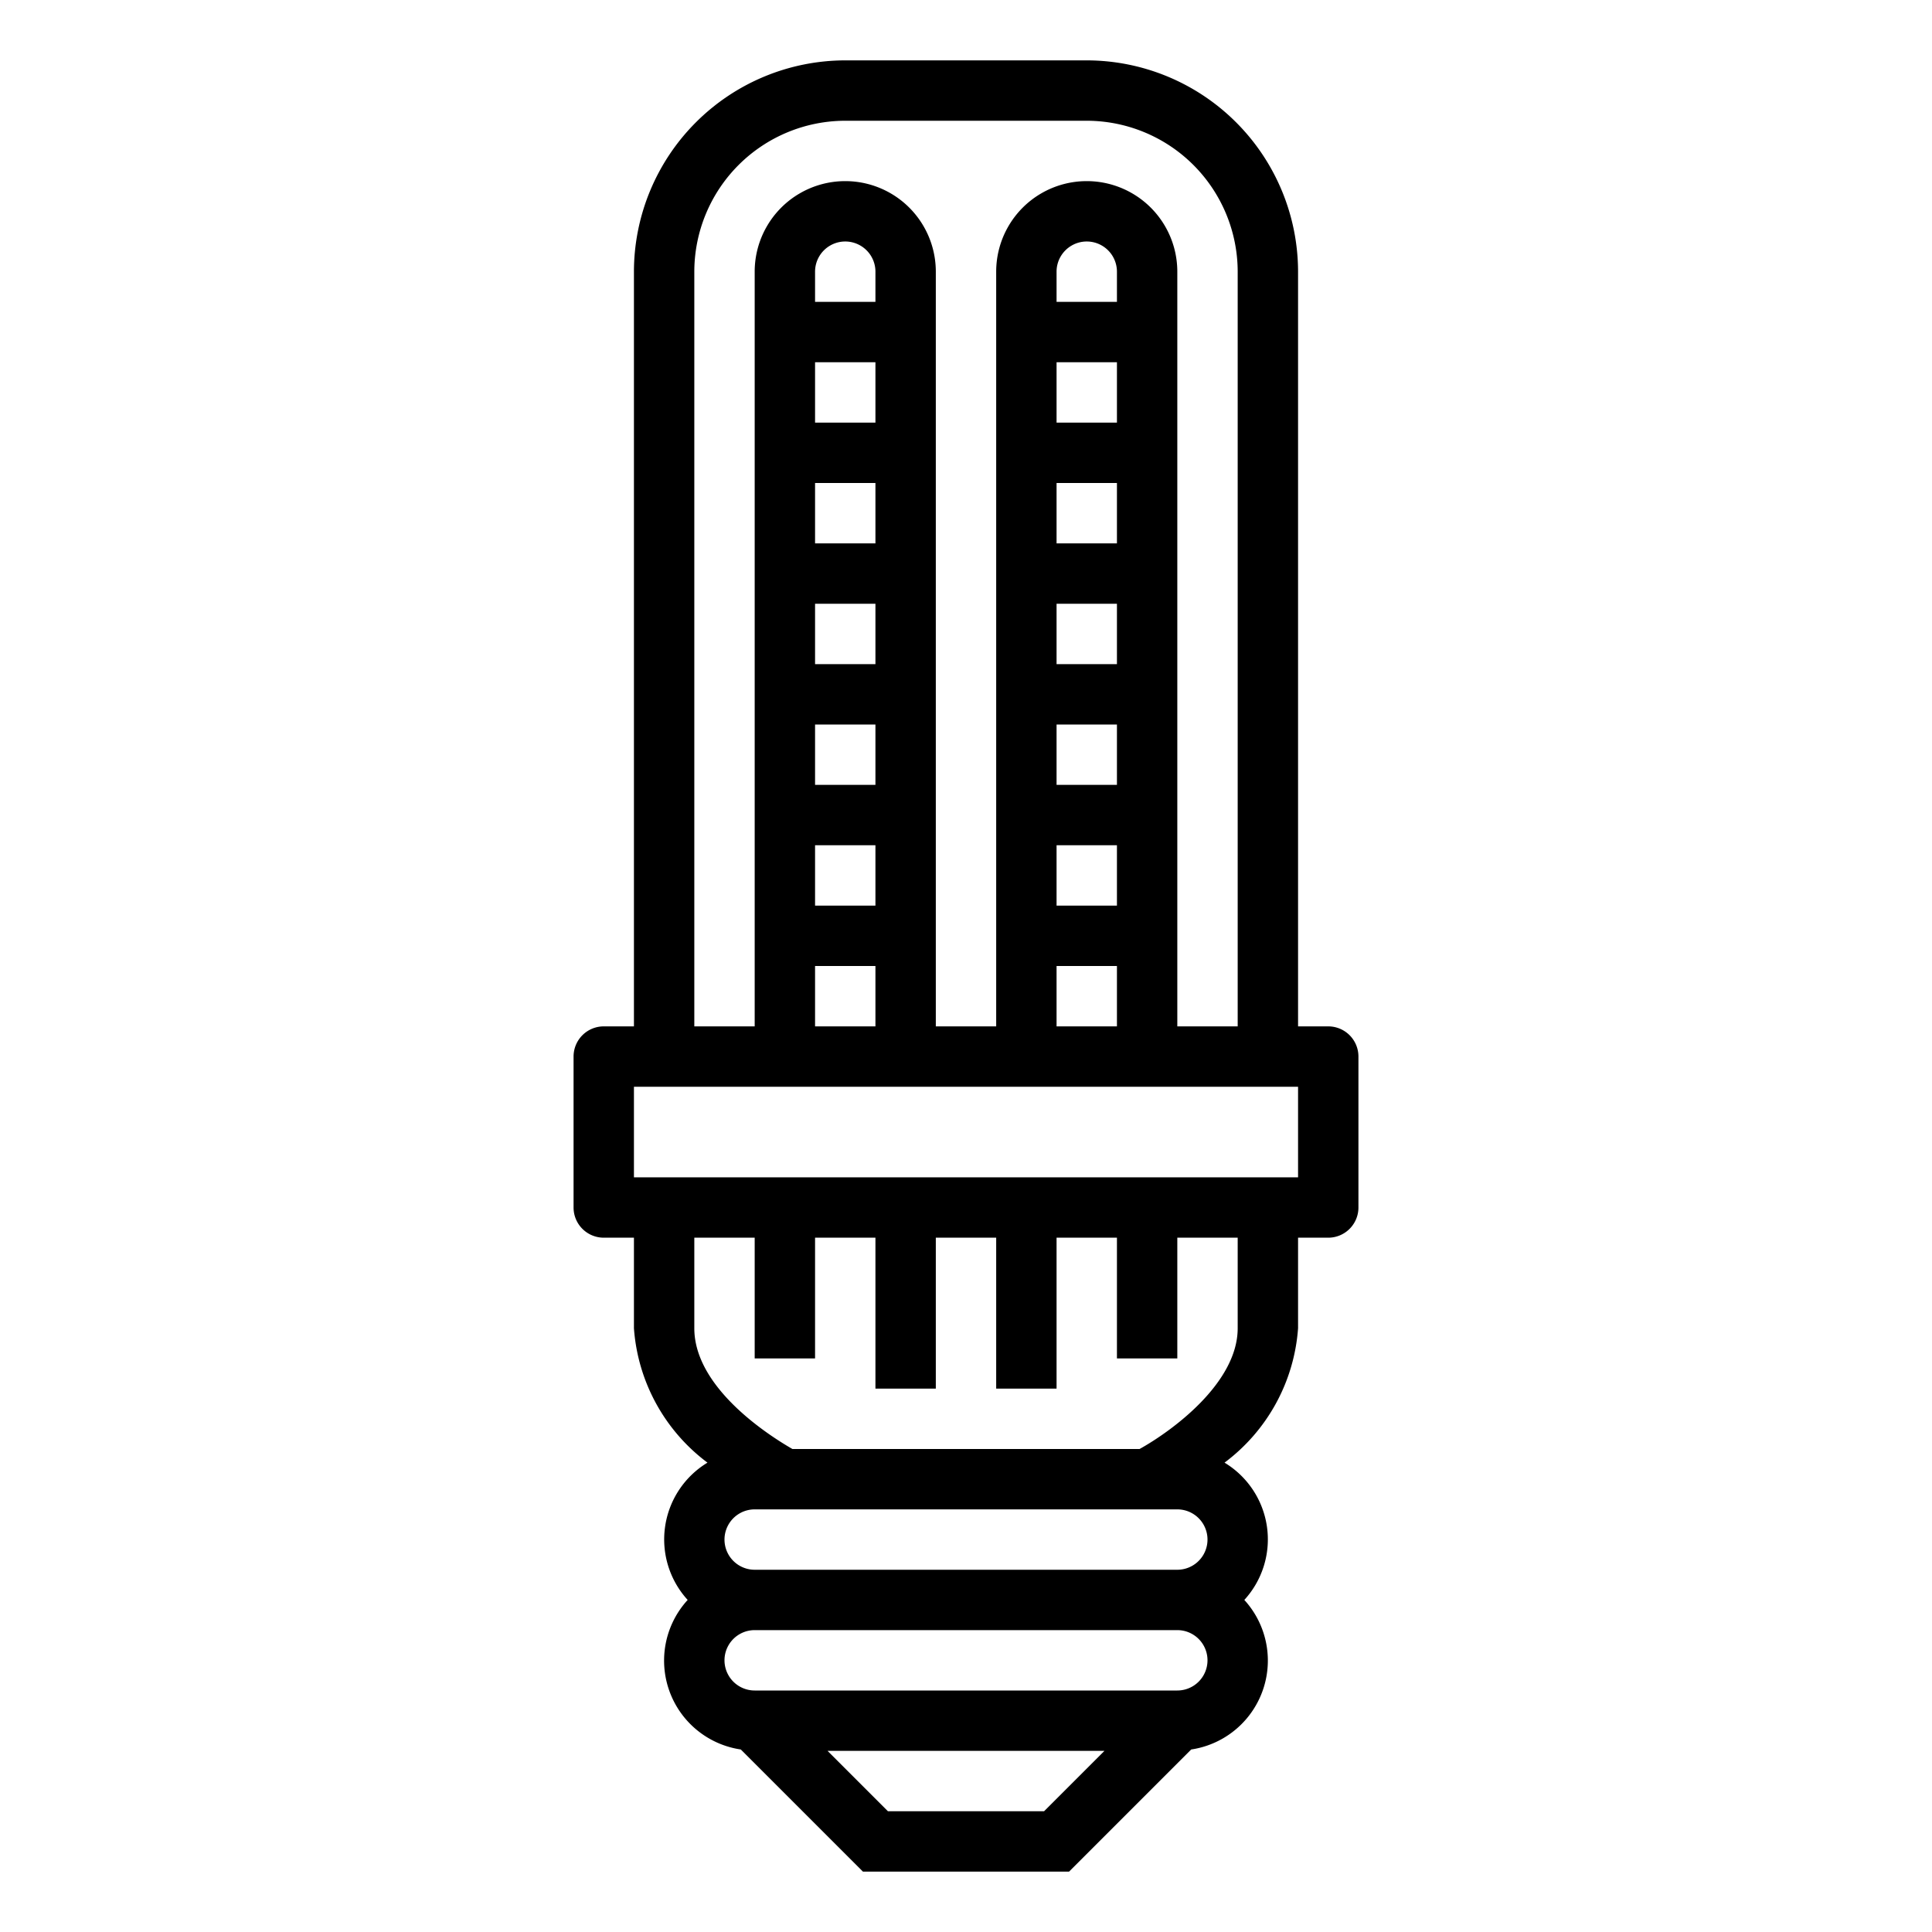 <?xml version="1.0" encoding="utf-8"?><svg width="32" height="32" xmlns="http://www.w3.org/2000/svg" viewBox="0 0 32 32"><path d="M21.5 22v-1.5h.5a.5.5 0 00.5-.5v-2.5a.5.5 0 00-.5-.5h-.5V4.5A3.504 3.504 0 0018 1h-4a3.504 3.504 0 00-3.5 3.5V17H10a.5.5 0 00-.5.5V20a.5.5 0 00.5.5h.5V22a3.05 3.05 0 001.218 2.226 1.486 1.486 0 00-.328 2.274 1.488 1.488 0 00.88 2.477L14.293 31h3.414l2.023-2.023a1.489 1.489 0 00.88-2.477 1.485 1.485 0 00-.328-2.274A3.05 3.05 0 0021.5 22zm-10-17.5A2.503 2.503 0 0114 2h4a2.503 2.503 0 012.5 2.5V17h-1V4.5a1.5 1.5 0 10-3 0V17h-1V4.5a1.5 1.5 0 10-3 0V17h-1V4.5zm6 10.5v-1h1v1h-1zm1 1v1h-1v-1h1zm-1-3v-1h1v1h-1zm0-2v-1h1v1h-1zm0-2V8h1v1h-1zm0-2V6h1v1h-1zm0-2v-.5a.5.5 0 011 0V5h-1zm-4 10v-1h1v1h-1zm1 1v1h-1v-1h1zm-1-3v-1h1v1h-1zm0-2v-1h1v1h-1zm0-2V8h1v1h-1zm0-2V6h1v1h-1zm0-2v-.5a.5.5 0 011 0V5h-1zm-3 14.5V18h11v1.5h-11zM17.293 30h-2.586l-1-1h4.586l-1 1zm2.207-2h-7a.5.5 0 010-1h7a.5.5 0 010 1zm0-2h-7a.5.5 0 010-1h7a.5.5 0 010 1zm1-4c0 .909-1.092 1.704-1.625 2h-5.75c-.36-.207-1.625-1-1.625-2v-1.5h1v2h1v-2h1V23h1v-2.5h1V23h1v-2.5h1v2h1v-2h1V22z"/></svg>